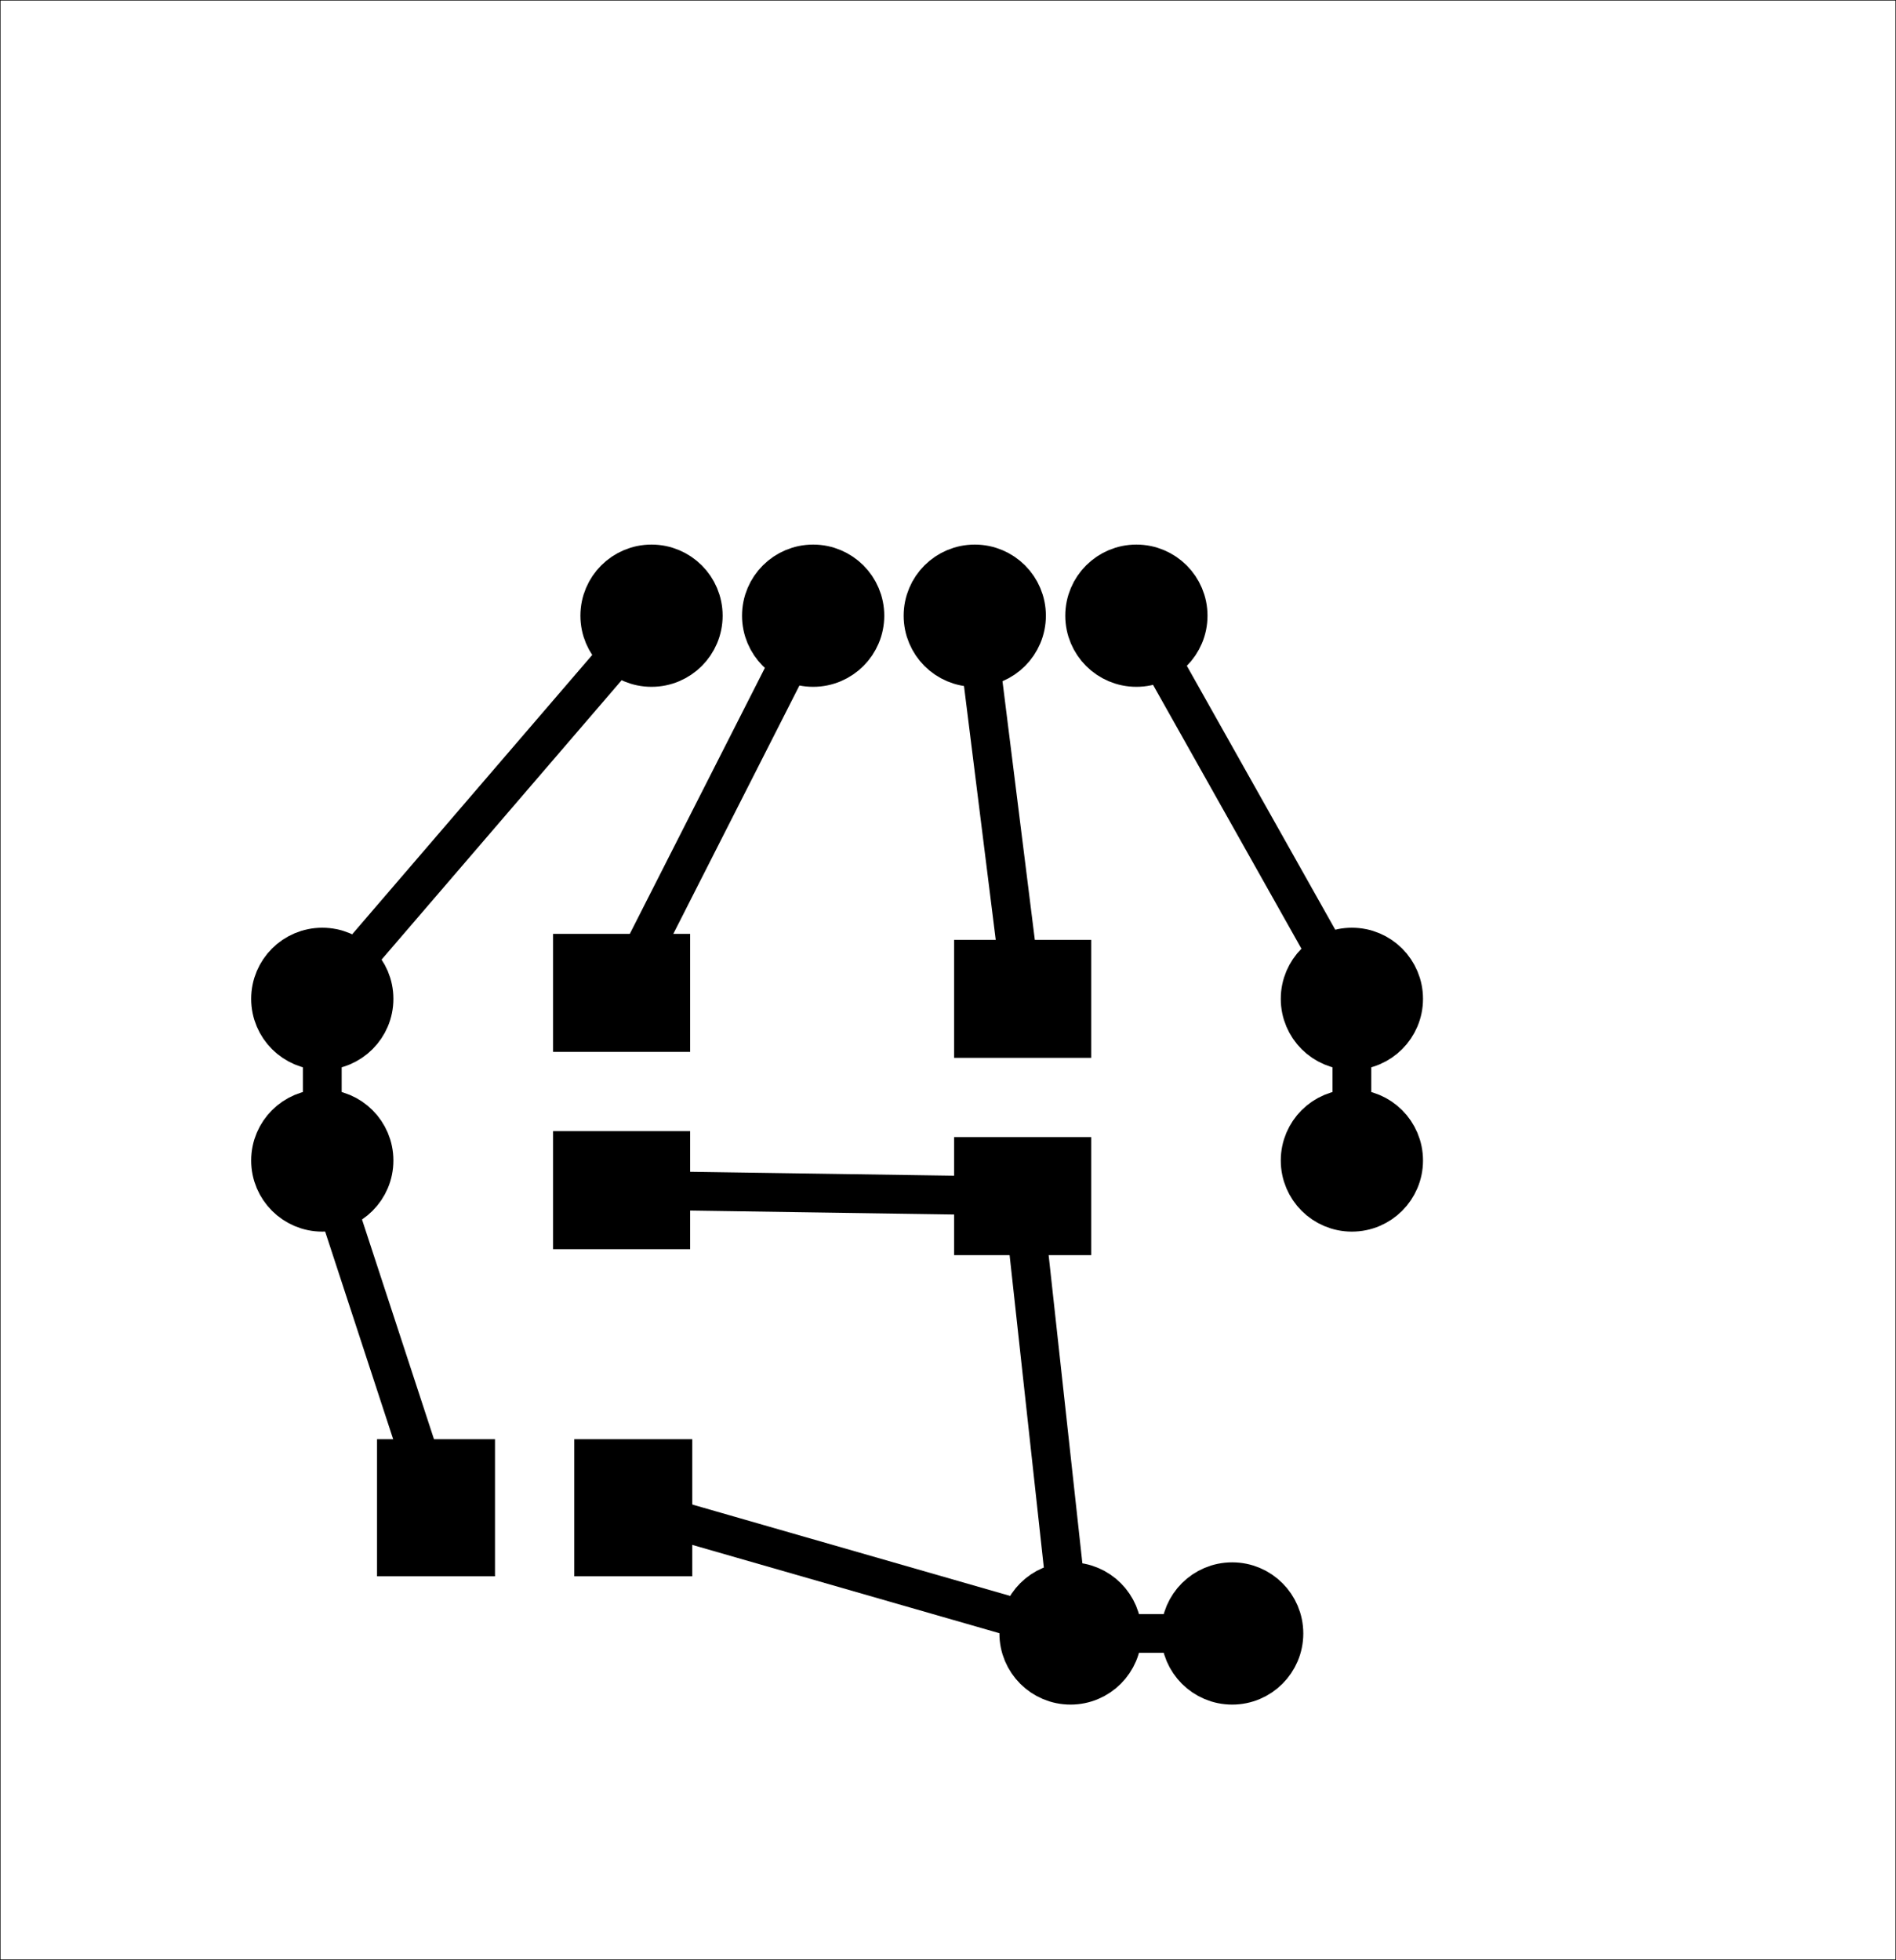<?xml version="1.0" encoding="utf-8"?>
<!-- Generator: Adobe Illustrator 16.0.0, SVG Export Plug-In . SVG Version: 6.00 Build 0)  -->
<!DOCTYPE svg PUBLIC "-//W3C//DTD SVG 1.1//EN" "http://www.w3.org/Graphics/SVG/1.1/DTD/svg11.dtd">
<svg version="1.1" xmlns="http://www.w3.org/2000/svg" xmlns:xlink="http://www.w3.org/1999/xlink" x="0px" y="0px"
	 width="84.463px" height="87.298px" viewBox="0 0 84.463 87.298" enable-background="new 0 0 84.463 87.298" xml:space="preserve">
<g id="Layer_1">
	<rect fill="none" stroke="#000000" stroke-width="0.03" stroke-miterlimit="10" width="84.463" height="87.298"/>
	<circle fill="none" stroke="#000000" stroke-width="1.44" stroke-miterlimit="10" cx="50.624" cy="27.424" r="2.088"/>
	<circle fill="none" stroke="#000000" stroke-width="1.44" stroke-miterlimit="10" cx="43.424" cy="27.424" r="2.088"/>
	<circle fill="none" stroke="#000000" stroke-width="1.44" stroke-miterlimit="10" cx="36.224" cy="27.424" r="2.088"/>
	<circle fill="none" stroke="#000000" stroke-width="1.44" stroke-miterlimit="10" cx="29.024" cy="27.424" r="2.088"/>
	<circle fill="none" stroke="#000000" stroke-width="1.44" stroke-miterlimit="10" cx="60.224" cy="44.49" r="2.088"/>
	<circle fill="none" stroke="#000000" stroke-width="1.44" stroke-miterlimit="10" cx="60.224" cy="51.69" r="2.088"/>
	<circle fill="none" stroke="#000000" stroke-width="1.44" stroke-miterlimit="10" cx="14.357" cy="51.69" r="2.088"/>
	<circle fill="none" stroke="#000000" stroke-width="1.44" stroke-miterlimit="10" cx="14.357" cy="44.49" r="2.088"/>
	<circle fill="none" stroke="#000000" stroke-width="1.44" stroke-miterlimit="10" cx="54.891" cy="72.757" r="2.088"/>
	<circle fill="none" stroke="#000000" stroke-width="1.44" stroke-miterlimit="10" cx="47.69" cy="72.757" r="2.088"/>
	<rect x="42.864" y="42.223" width="5.386" height="4.535"/>
	<path d="M42.864,42.253h5.386v-0.03h-0.029v4.535h0.029v-0.029h-5.386v0.029h0.03v-4.535h-0.03V42.253z M42.834,42.223v4.535v0.03
		h0.03h5.386h0.03v-0.03v-4.535v-0.03h-0.03h-5.386h-0.03V42.223z"/>
	<rect x="42.864" y="51.01" width="5.386" height="4.536"/>
	<path d="M42.864,51.04h5.386v-0.03h-0.029v4.536h0.029v-0.03h-5.386v0.03h0.03V51.01h-0.03V51.04z M42.834,51.01v4.536v0.029h0.03
		h5.386h0.03v-0.029V51.01V50.98h-0.03h-5.386h-0.03V51.01z"/>
	<rect x="24.998" y="41.956" width="5.386" height="4.535"/>
	<path d="M24.998,41.986h5.386v-0.03h-0.03v4.535h0.03v-0.029h-5.386v0.029h0.03v-4.535h-0.03V41.986z M24.968,41.956v4.535v0.03
		h0.03h5.386h0.03v-0.03v-4.535v-0.03h-0.03h-5.386h-0.03V41.956z"/>
	<rect x="24.998" y="50.743" width="5.386" height="4.536"/>
	<path d="M24.998,50.773h5.386v-0.03h-0.03v4.536h0.03v-0.03h-5.386v0.03h0.03v-4.536h-0.03V50.773z M24.968,50.743v4.536v0.029
		h0.03h5.386h0.03v-0.029v-4.536v-0.029h-0.03h-5.386h-0.03V50.743z"/>
	<rect x="17.156" y="64.464" width="4.535" height="5.386"/>
	<path d="M17.186,69.85v-5.386h-0.03v0.03h4.535v-0.03h-0.03v5.386h0.03V69.82h-4.535v0.029H17.186z M17.156,69.88h4.535h0.03v-0.03
		v-5.386v-0.029h-0.03h-4.535h-0.03v0.029v5.386v0.03H17.156z"/>
	<rect x="25.943" y="64.464" width="4.536" height="5.386"/>
	<path d="M25.974,69.85v-5.386h-0.03v0.03h4.536v-0.03h-0.03v5.386h0.03V69.82h-4.536v0.029H25.974z M25.943,69.88h4.536h0.03v-0.03
		v-5.386v-0.029h-0.03h-4.536h-0.03v0.029v5.386v0.03H25.943z"/>
	
		<line fill="none" stroke="#000000" stroke-width="1.728" stroke-linecap="round" stroke-miterlimit="10" x1="18.673" y1="64.864" x2="15.032" y2="53.751"/>
	
		<line fill="none" stroke="#000000" stroke-width="1.728" stroke-linecap="round" stroke-miterlimit="10" x1="30.079" y1="67.694" x2="45.607" y2="72.158"/>
	
		<line fill="none" stroke="#000000" stroke-width="1.728" stroke-linecap="round" stroke-miterlimit="10" x1="29.983" y1="53.045" x2="43.265" y2="53.243"/>
	
		<line fill="none" stroke="#000000" stroke-width="1.728" stroke-linecap="round" stroke-miterlimit="10" x1="45.762" y1="55.146" x2="47.455" y2="70.602"/>
	
		<line fill="none" stroke="#000000" stroke-width="1.728" stroke-linecap="round" stroke-miterlimit="10" x1="35.242" y1="29.356" x2="28.639" y2="42.356"/>
	
		<line fill="none" stroke="#000000" stroke-width="1.728" stroke-linecap="round" stroke-miterlimit="10" x1="43.692" y1="29.575" x2="45.324" y2="42.623"/>
	
		<line fill="none" stroke="#000000" stroke-width="1.728" stroke-linecap="round" stroke-miterlimit="10" x1="27.611" y1="29.068" x2="15.77" y2="42.846"/>
	
		<line fill="none" stroke="#000000" stroke-width="1.728" stroke-linecap="round" stroke-miterlimit="10" x1="14.357" y1="46.658" x2="14.357" y2="49.522"/>
	
		<line fill="none" stroke="#000000" stroke-width="1.728" stroke-linecap="round" stroke-miterlimit="10" x1="52.723" y1="72.757" x2="49.858" y2="72.757"/>
	
		<line fill="none" stroke="#000000" stroke-width="1.728" stroke-linecap="round" stroke-miterlimit="10" x1="51.687" y1="29.313" x2="59.161" y2="42.601"/>
	
		<line fill="none" stroke="#000000" stroke-width="1.728" stroke-linecap="round" stroke-miterlimit="10" x1="60.224" y1="46.658" x2="60.224" y2="49.522"/>
</g>
<g id="Layer_2">
	<g>
		<g>
			<defs>
				<rect id="SVGID_1_" x="-24.576" y="-24.576" width="133" height="136"/>
			</defs>
			<clipPath id="SVGID_2_">
				<use xlink:href="#SVGID_1_"  overflow="visible"/>
			</clipPath>
			
				<rect clip-path="url(#SVGID_2_)" fill="none" stroke="#000000" stroke-width="0.03" stroke-miterlimit="10" width="84.463" height="87.298"/>
			<circle clip-path="url(#SVGID_2_)" fill-rule="evenodd" clip-rule="evenodd" cx="50.624" cy="27.424" r="2.088"/>
			
				<circle clip-path="url(#SVGID_2_)" fill="none" stroke="#000000" stroke-width="2.16" stroke-miterlimit="10" cx="50.624" cy="27.424" r="2.088"/>
			<circle clip-path="url(#SVGID_2_)" fill-rule="evenodd" clip-rule="evenodd" cx="43.424" cy="27.424" r="2.088"/>
			
				<circle clip-path="url(#SVGID_2_)" fill="none" stroke="#000000" stroke-width="2.16" stroke-miterlimit="10" cx="43.424" cy="27.424" r="2.088"/>
			<circle clip-path="url(#SVGID_2_)" fill-rule="evenodd" clip-rule="evenodd" cx="36.224" cy="27.424" r="2.088"/>
			
				<circle clip-path="url(#SVGID_2_)" fill="none" stroke="#000000" stroke-width="2.16" stroke-miterlimit="10" cx="36.224" cy="27.424" r="2.088"/>
			<circle clip-path="url(#SVGID_2_)" fill-rule="evenodd" clip-rule="evenodd" cx="29.024" cy="27.424" r="2.088"/>
			
				<circle clip-path="url(#SVGID_2_)" fill="none" stroke="#000000" stroke-width="2.16" stroke-miterlimit="10" cx="29.024" cy="27.424" r="2.088"/>
			<circle clip-path="url(#SVGID_2_)" fill-rule="evenodd" clip-rule="evenodd" cx="60.224" cy="44.49" r="2.088"/>
			
				<circle clip-path="url(#SVGID_2_)" fill="none" stroke="#000000" stroke-width="2.16" stroke-miterlimit="10" cx="60.224" cy="44.49" r="2.088"/>
			<circle clip-path="url(#SVGID_2_)" fill-rule="evenodd" clip-rule="evenodd" cx="60.224" cy="51.69" r="2.088"/>
			
				<circle clip-path="url(#SVGID_2_)" fill="none" stroke="#000000" stroke-width="2.16" stroke-miterlimit="10" cx="60.224" cy="51.69" r="2.088"/>
			<circle clip-path="url(#SVGID_2_)" fill-rule="evenodd" clip-rule="evenodd" cx="14.357" cy="51.69" r="2.088"/>
			
				<circle clip-path="url(#SVGID_2_)" fill="none" stroke="#000000" stroke-width="2.16" stroke-miterlimit="10" cx="14.357" cy="51.69" r="2.088"/>
			<circle clip-path="url(#SVGID_2_)" fill-rule="evenodd" clip-rule="evenodd" cx="14.357" cy="44.49" r="2.088"/>
			
				<circle clip-path="url(#SVGID_2_)" fill="none" stroke="#000000" stroke-width="2.16" stroke-miterlimit="10" cx="14.357" cy="44.49" r="2.088"/>
			<circle clip-path="url(#SVGID_2_)" fill-rule="evenodd" clip-rule="evenodd" cx="54.891" cy="72.757" r="2.088"/>
			
				<circle clip-path="url(#SVGID_2_)" fill="none" stroke="#000000" stroke-width="2.16" stroke-miterlimit="10" cx="54.891" cy="72.757" r="2.088"/>
			<circle clip-path="url(#SVGID_2_)" fill-rule="evenodd" clip-rule="evenodd" cx="47.69" cy="72.757" r="2.088"/>
			
				<circle clip-path="url(#SVGID_2_)" fill="none" stroke="#000000" stroke-width="2.16" stroke-miterlimit="10" cx="47.69" cy="72.757" r="2.088"/>
			<rect x="42.864" y="42.223" clip-path="url(#SVGID_2_)" width="5.386" height="4.535"/>
			
				<rect x="42.864" y="42.223" clip-path="url(#SVGID_2_)" fill="none" stroke="#000000" stroke-width="0.72" stroke-miterlimit="10" width="5.386" height="4.535"/>
			<rect x="42.864" y="51.01" clip-path="url(#SVGID_2_)" width="5.386" height="4.536"/>
			
				<rect x="42.864" y="51.01" clip-path="url(#SVGID_2_)" fill="none" stroke="#000000" stroke-width="0.72" stroke-miterlimit="10" width="5.386" height="4.536"/>
			<rect x="24.998" y="41.956" clip-path="url(#SVGID_2_)" width="5.386" height="4.535"/>
			
				<rect x="24.998" y="41.956" clip-path="url(#SVGID_2_)" fill="none" stroke="#000000" stroke-width="0.72" stroke-miterlimit="10" width="5.386" height="4.535"/>
			<rect x="24.998" y="50.743" clip-path="url(#SVGID_2_)" width="5.386" height="4.536"/>
			
				<rect x="24.998" y="50.743" clip-path="url(#SVGID_2_)" fill="none" stroke="#000000" stroke-width="0.72" stroke-miterlimit="10" width="5.386" height="4.536"/>
			<rect x="17.156" y="64.464" clip-path="url(#SVGID_2_)" width="4.535" height="5.386"/>
			
				<rect x="17.156" y="64.464" clip-path="url(#SVGID_2_)" fill="none" stroke="#000000" stroke-width="0.72" stroke-miterlimit="10" width="4.535" height="5.386"/>
			<rect x="25.943" y="64.464" clip-path="url(#SVGID_2_)" width="4.536" height="5.386"/>
			
				<rect x="25.943" y="64.464" clip-path="url(#SVGID_2_)" fill="none" stroke="#000000" stroke-width="0.72" stroke-miterlimit="10" width="4.536" height="5.386"/>
		</g>
	</g>
</g>
</svg>
